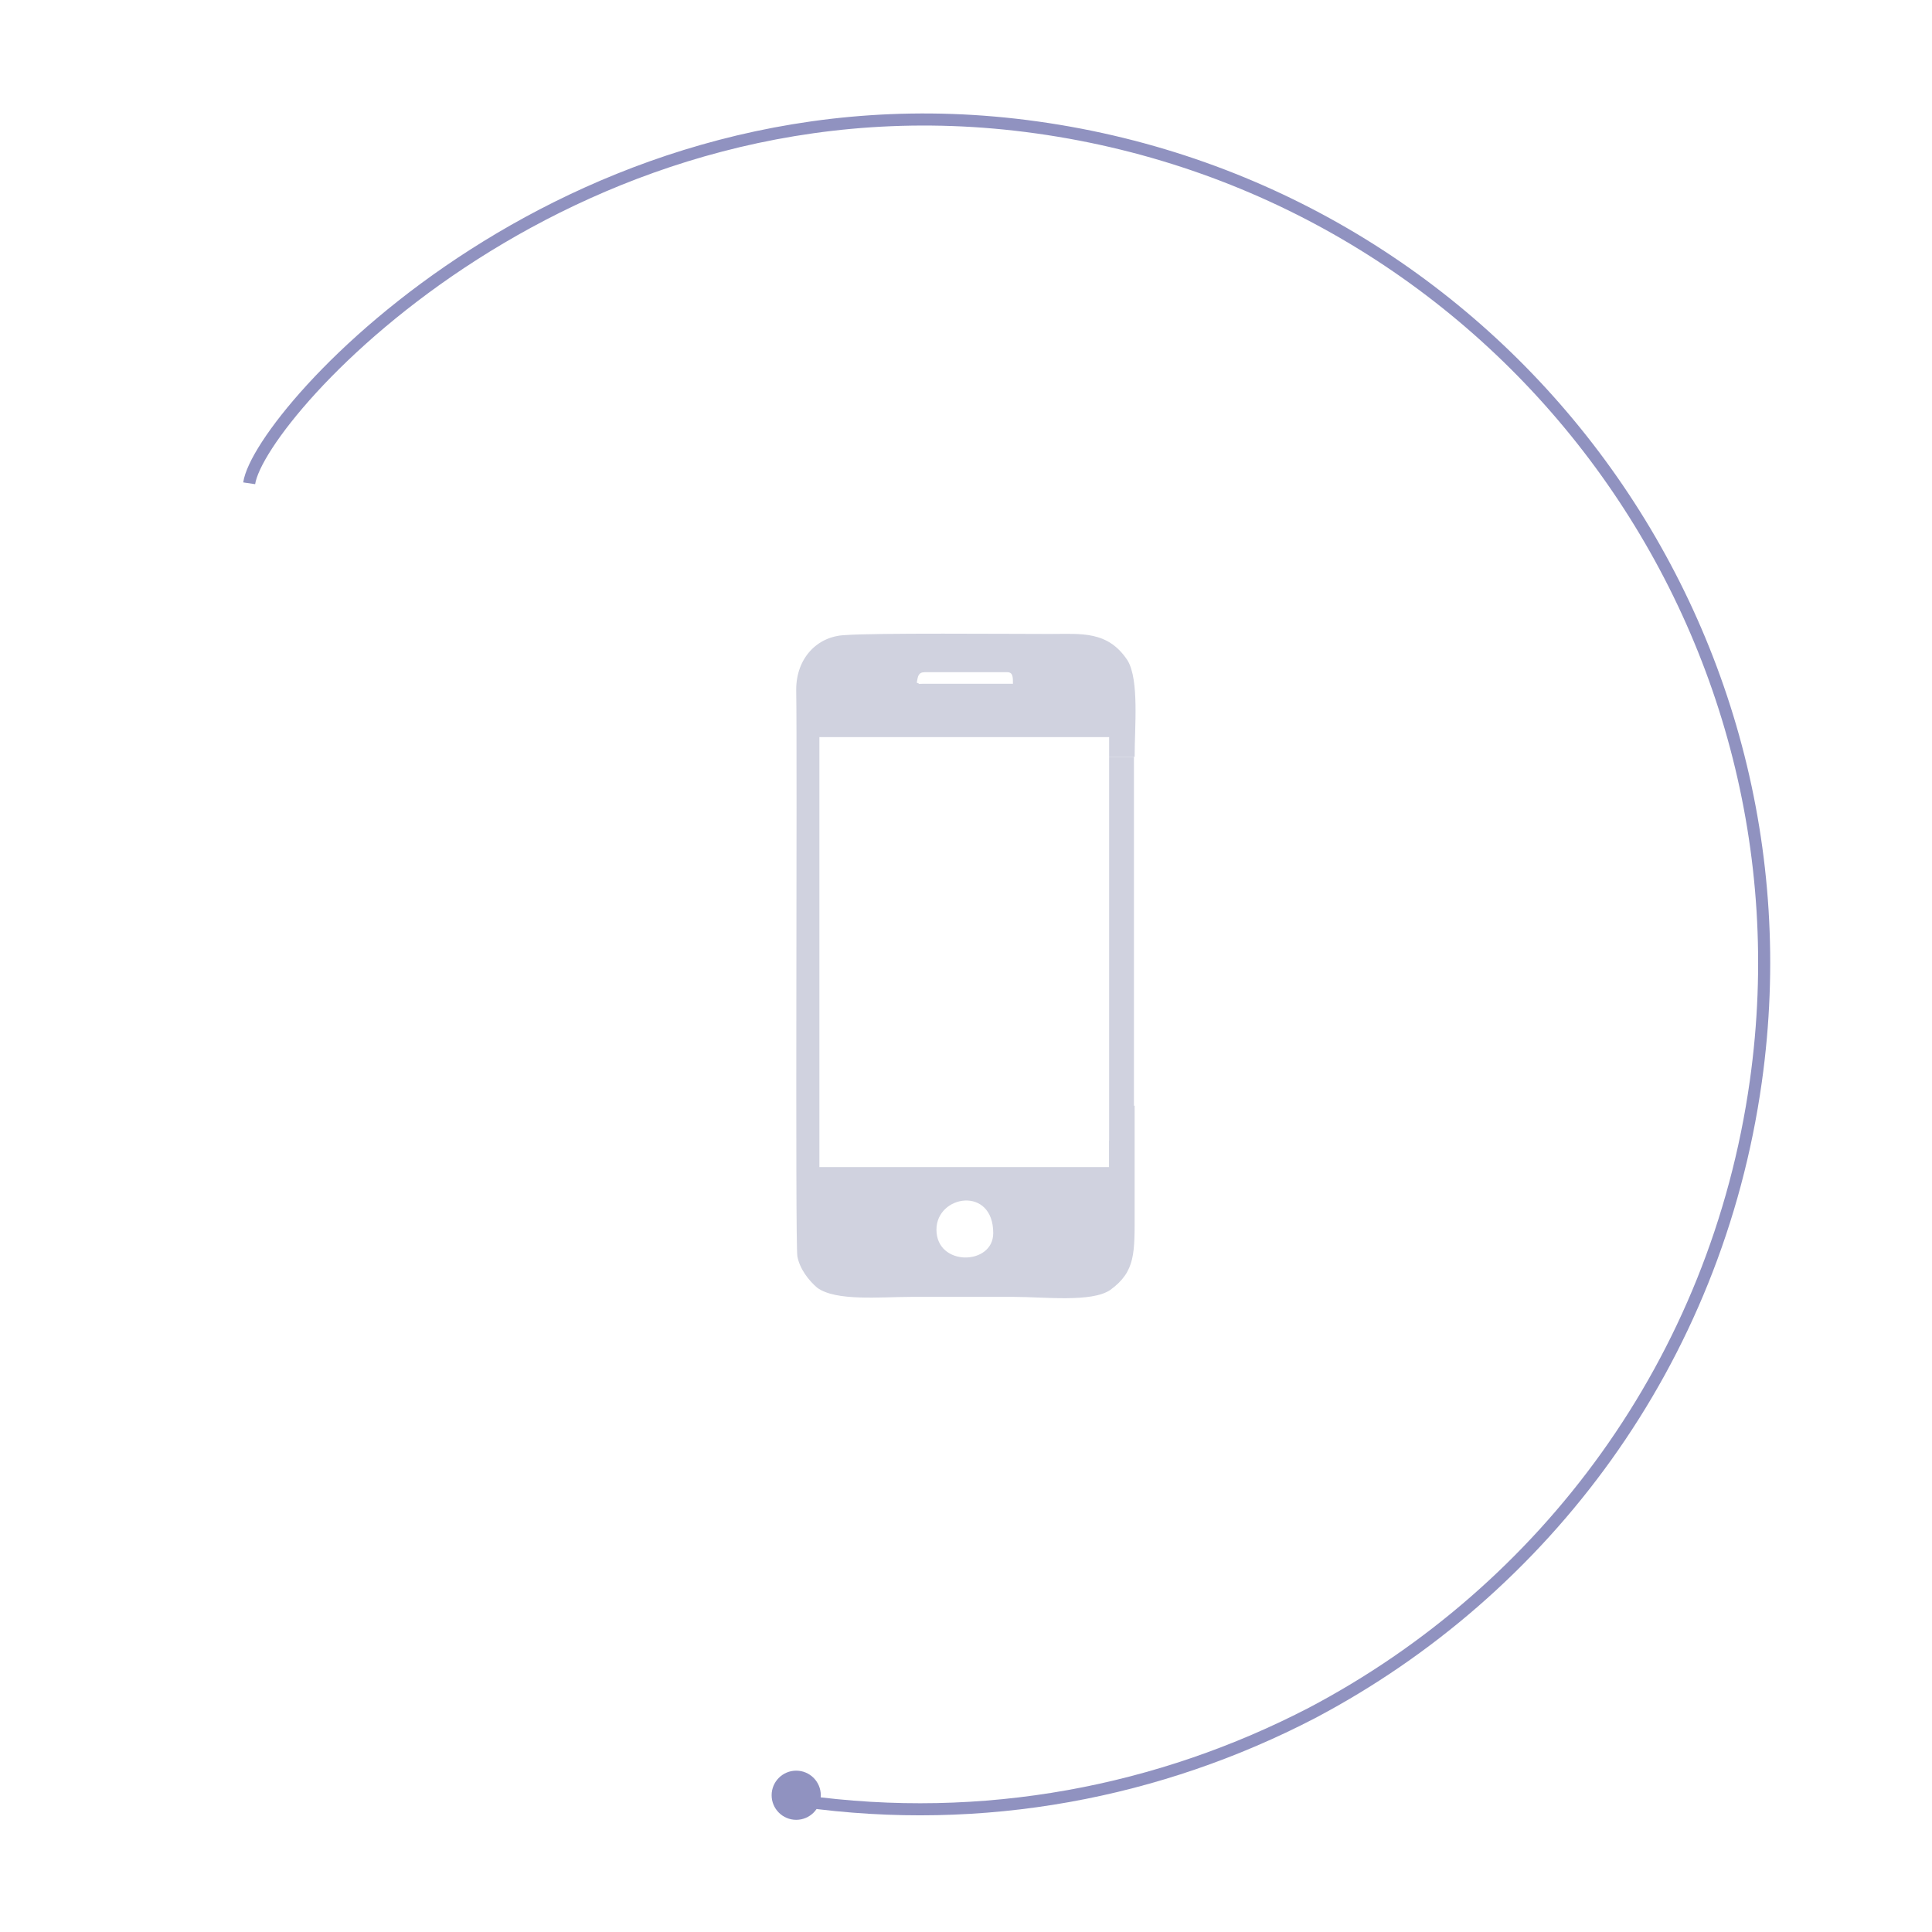 <?xml version="1.0" encoding="UTF-8"?>
<!DOCTYPE svg PUBLIC "-//W3C//DTD SVG 1.1//EN" "http://www.w3.org/Graphics/SVG/1.1/DTD/svg11.dtd">
<!-- Creator: CorelDRAW X7 -->
<svg xmlns="http://www.w3.org/2000/svg" xml:space="preserve" width="1.667in" height="1.667in" version="1.1" style="shape-rendering:geometricPrecision; text-rendering:geometricPrecision; image-rendering:optimizeQuality; fill-rule:evenodd; clip-rule:evenodd"
     viewBox="0 0 1667 1667"
     xmlns:xlink="http://www.w3.org/1999/xlink"
     enable-background="new 0 0 150 150">
 <defs>
  <style type="text/css">
   <![CDATA[
    .str0 {stroke:#9092C0;stroke-width:10.417}
    .fil1 {fill:none}
    .fil0 {fill:#9092C0}
    .fil2 {fill:#D0D2DF}
   ]]>
  </style>
 </defs>
    <g id="Layer_x0020_1">
        <circle id="dot" class="fil0 str0" cx="687" cy="1549" r="16"/>
        <path class="fil1 str0" d="M692 1554c157,22 309,-8 440,-76 201,-106 349,-303 383,-545 56,-398 -221,-767 -620,-823 -399,-56 -671,246 -680,307"/>
        <path class="fil2" d="M808 1061c0,-30 49,-38 49,3 0,28 -49,29 -49,-3zm-10 -481l71 0c5,0 5,4 5,10l-78 0c-6,0 0,1 -5,-1 1,-5 1,-9 7,-9zm181 374l-8 1 -4 29 -10 0 0 23 -250 0 0 -371 250 0 0 17 22 0c0,-26 4,-66 -6,-83 -17,-26 -40,-23 -67,-23 -36,0 -151,-1 -177,1 -24,1 -42,20 -42,47 1,64 -1,477 1,489 2,11 10,21 17,27 16,12 55,8 81,8 30,0 60,0 89,0 26,0 67,5 83,-6 22,-16 21,-32 21,-68 0,-30 0,-61 0,-91z"/>
        <rect class="fil2" x="957" y="653" width="21.405" height="359.291"/>
 </g>
</svg>
